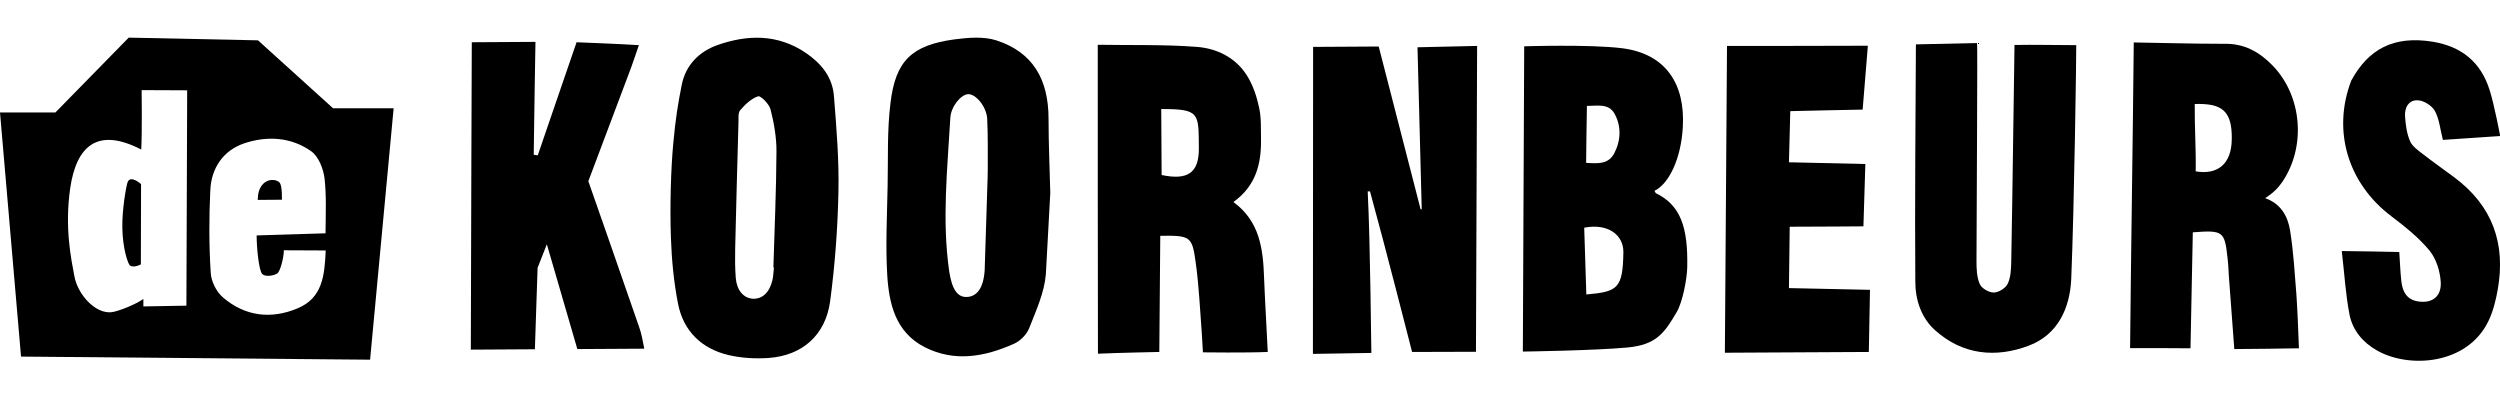 <?xml version="1.0" encoding="utf-8"?>
<!-- Generator: Adobe Illustrator 24.1.2, SVG Export Plug-In . SVG Version: 6.00 Build 0)  -->
<svg version="1.1" id="Layer_2" xmlns="http://www.w3.org/2000/svg" xmlns:xlink="http://www.w3.org/1999/xlink" x="0px" y="0px"
	 viewBox="0 0 129.56 20.66" style="enable-background:new 0 0 129.56 20.66;" xml:space="preserve">
<g id="XMLID_14_">
	<g id="XMLID_95_">
		<path id="XMLID_66_" d="M70.88,9.92c0.04,0,0.08,0,0.12,0c0.77,2.79,2.18,8.32,2.18,8.32l3.31-0.01l0.06-15.85l-3.09,0.07
			c0,0,0.15,5.64,0.22,8.4c-0.02,0-0.04-0.01-0.06-0.01c-0.72-2.78-2.17-8.43-2.17-8.43l-3.4,0.02l-0.01,15.91l3.03-0.05
			C71.06,18.3,71.02,12.66,70.88,9.92z"/>
	</g>
	<g id="XMLID_92_">
		<path id="XMLID_55_" d="M33.12,16.94c-0.77-2.24-2.63-7.55-2.63-7.55s1.49-3.97,2.09-5.55c0.19-0.49,0.35-0.99,0.53-1.5
			c-0.89-0.06-3.23-0.15-3.23-0.15l-1.47,4.28c-0.18,0.53-0.36,1.05-0.54,1.58c-0.07-0.01-0.14-0.02-0.21-0.03
			c0.02-1.9,0.09-5.85,0.09-5.85l-3.3,0.02c0,0-0.04,10.59-0.05,15.93c1.12-0.01,3.32-0.02,3.32-0.02l0.14-4.22l0.48-1.22
			c0,0,1.06,3.64,1.58,5.43c1.17-0.01,2.25-0.01,3.47-0.02C33.3,17.61,33.24,17.27,33.12,16.94z"/>
	</g>
	<g id="XMLID_89_">
		<path id="XMLID_50_" d="M104.4,2.33c-0.01,0.18-0.1,7.66-0.17,11.28c-0.01,0.38-0.03,0.79-0.19,1.11
			c-0.11,0.22-0.47,0.44-0.72,0.44c-0.25,0-0.63-0.22-0.72-0.44c-0.16-0.36-0.17-0.8-0.17-1.21c0.01-3.49,0.06-10.97,0.03-11.28
			l-3.17,0.07c-0.02,4.01-0.06,8.29-0.03,12.3c0,0.93,0.3,1.87,1.03,2.52c1.43,1.28,3.15,1.44,4.86,0.79
			c1.5-0.57,2.12-1.94,2.19-3.45c0.16-3.84,0.27-11.9,0.26-12.12C106.55,2.34,105.41,2.31,104.4,2.33z"/>
	</g>
	<g id="XMLID_86_">
		<path id="XMLID_48_" d="M89.5,2.38c-0.04,5.35-0.07,10.58-0.11,15.9c2.54-0.01,4.95-0.03,7.46-0.04c0.02-1.17,0.04-2.18,0.06-3.22
			c-1.45-0.03-2.78-0.06-4.2-0.09c0.01-1.09,0.03-2.12,0.04-3.18c1.14,0,3.82-0.02,3.82-0.02s0.07-2.29,0.1-3.23
			c-1.34-0.03-2.6-0.06-3.96-0.09c0.02-0.93,0.05-1.77,0.07-2.65c1.34-0.03,2.55-0.06,3.75-0.08c0.09-1.13,0.18-2.17,0.27-3.31
			C94.33,2.38,91.97,2.38,89.5,2.38z"/>
	</g>
	<g id="XMLID_83_">
		<path id="XMLID_42_" d="M121.36,13.01c0.14,1.2,0.2,2.26,0.4,3.29c0.16,0.81,0.68,1.44,1.42,1.86c1.66,0.95,4.67,0.75,5.77-1.5
			c0.25-0.51,0.39-1.08,0.49-1.64c0.43-2.39-0.27-4.36-2.25-5.83c-0.54-0.4-1.09-0.79-1.62-1.2c-0.25-0.19-0.55-0.4-0.67-0.67
			c-0.17-0.39-0.23-0.84-0.26-1.27c-0.04-0.47,0.19-0.89,0.68-0.85c0.31,0.02,0.72,0.28,0.87,0.56c0.23,0.43,0.27,0.95,0.41,1.49
			c0.98-0.07,2.97-0.2,2.97-0.2s-0.31-1.64-0.55-2.39c-0.46-1.44-1.44-2.25-2.96-2.5c-2.01-0.32-3.32,0.38-4.21,2.02
			c-1,2.62-0.16,5.33,2.07,7.02c0.71,0.54,1.43,1.11,1.99,1.79c0.35,0.43,0.55,1.08,0.58,1.65c0.03,0.68-0.38,1-0.91,1
			c-0.68,0-1.04-0.32-1.13-1.04c-0.06-0.5-0.07-1-0.11-1.54C123.34,13.04,122.46,13.02,121.36,13.01z"/>
	</g>
	<g id="XMLID_73_">
		<path id="XMLID_93_" d="M85.81,10.01c-0.02-0.04-0.04-0.06-0.07-0.12c0.74-0.35,1.38-1.65,1.47-3.3c0.13-2.24-0.88-3.8-3.14-4.09
			c-1.69-0.21-5.08-0.1-5.08-0.1l-0.07,15.82c0,0,3.66-0.05,5.41-0.21c1.5-0.14,1.92-0.74,2.56-1.83c0.31-0.52,0.54-1.74,0.55-2.34
			C87.48,11.8,87.11,10.64,85.81,10.01z M82.24,5.49c0.52,0,1.12-0.15,1.43,0.4c0.35,0.63,0.34,1.36,0,2.03
			c-0.3,0.6-0.85,0.56-1.47,0.52C82.21,7.46,82.22,6.52,82.24,5.49z M82.21,15.26c-0.04-1.21-0.07-2.34-0.11-3.46
			c1.24-0.24,2.04,0.38,2.03,1.27C84.1,14.95,83.84,15.12,82.21,15.26z"/>
	</g>
	<g id="XMLID_64_">
		<path id="XMLID_74_" d="M65.35,7.2c-0.01-0.54,0.02-1.1-0.1-1.63C65.13,5,64.93,4.4,64.62,3.91c-0.58-0.92-1.55-1.4-2.59-1.48
			c-1.68-0.13-3.37-0.08-5.14-0.11c0,5.45,0,10.71,0.01,16.01c1.11-0.05,3.18-0.09,3.18-0.09s0.03-4.06,0.05-6.02
			c1.54-0.02,1.65,0.02,1.83,1.34c0.18,1.26,0.23,2.55,0.33,3.83c0.02,0.31,0.05,0.87,0.05,0.87s2.23,0.03,3.36-0.02
			c-0.06-1.29-0.14-2.56-0.19-3.83c-0.05-1.5-0.22-2.94-1.59-3.94C65.1,9.62,65.37,8.47,65.35,7.2z M62.13,7.68
			c0.01,1.3-0.6,1.67-1.93,1.39c-0.01-1.16-0.01-2.29-0.02-3.42C62.2,5.65,62.11,5.86,62.13,7.68z"/>
	</g>
	<g id="XMLID_53_">
		<path id="XMLID_67_" d="M119.01,15.28c-0.09-1.11-0.15-2.23-0.33-3.34c-0.12-0.75-0.49-1.39-1.29-1.67
			c0.4-0.26,0.65-0.5,0.88-0.83c1.25-1.83,1.04-4.46-0.49-6.04c-0.69-0.71-1.48-1.16-2.54-1.13c-1.42,0-3.48-0.05-4.66-0.07
			c-0.05,5.27-0.14,10.56-0.19,15.84c1.13,0,2.1,0,3.13,0.01c0.04-2.09,0.08-4.06,0.12-6.01c1.57-0.12,1.65-0.06,1.8,1.33
			c0.04,0.32,0.05,0.64,0.07,0.96c0.09,1.23,0.18,2.47,0.28,3.76c1.2-0.01,2.28-0.02,3.35-0.04
			C119.1,17.05,119.07,16.17,119.01,15.28z M113.79,8.88c0.02-1.16-0.06-2.25-0.05-3.49c1.37-0.04,1.94,0.31,1.92,1.81
			C115.65,8.54,114.89,9.07,113.79,8.88z"/>
	</g>
	<g id="XMLID_32_">
		<path id="XMLID_62_" d="M43.45,9.98c0.04-1.66-0.1-3.33-0.23-4.98c-0.07-0.99-0.64-1.7-1.46-2.26c-1.47-0.99-3.03-0.95-4.59-0.4
			c-0.92,0.33-1.63,1.01-1.84,2.06c-0.2,1-0.32,1.75-0.44,3.05c-0.12,1.3-0.18,3.24-0.12,4.88c0.04,1.15,0.15,2.3,0.37,3.42
			c0.28,1.41,1.22,2.32,2.61,2.65c0.68,0.16,1.41,0.2,2.1,0.15c1.73-0.13,2.93-1.18,3.17-2.93C43.27,13.75,43.41,11.86,43.45,9.98z
			 M40.03,14.52c-0.15,0.64-0.53,0.99-1.02,0.96c-0.48-0.03-0.83-0.44-0.88-1.08c-0.04-0.51-0.04-1.02-0.03-1.53
			c0.05-2.17,0.11-4.34,0.17-6.51c0.01-0.22-0.03-0.51,0.09-0.65c0.26-0.3,0.57-0.6,0.93-0.72c0.13-0.04,0.57,0.4,0.64,0.67
			c0.18,0.7,0.31,1.44,0.31,2.17c-0.01,2.01-0.1,4.02-0.16,6.03c0.01,0.01,0.02,0.01,0.03,0C40.08,14.08,40.08,14.31,40.03,14.52z"
			/>
	</g>
	<g id="XMLID_16_">
		<path id="XMLID_56_" d="M51.63,2.09c-0.66-0.21-1.45-0.14-2.16-0.05c-2.21,0.3-3.06,1.1-3.32,3.29C45.97,6.75,46.03,8.2,46,9.64
			c-0.03,1.54-0.11,3.08-0.02,4.61c0.09,1.49,0.43,2.97,1.94,3.74c1.55,0.79,3.11,0.5,4.62-0.17c0.32-0.14,0.66-0.47,0.79-0.8
			c0.36-0.91,0.79-1.85,0.87-2.8l0.23-4.22c-0.03-1.28-0.09-2.56-0.09-3.84C54.34,4.09,53.51,2.7,51.63,2.09z M51.19,8.73
			c0,0.29-0.01,0.58-0.02,0.86L51.03,14c-0.06,0.93-0.4,1.36-0.91,1.39c-0.5,0.03-0.79-0.4-0.93-1.34c-0.38-2.65-0.09-5.3,0.06-7.94
			c0.03-0.59,0.55-1.21,0.92-1.23c0.39-0.02,0.95,0.63,0.99,1.27C51.2,7,51.19,7.87,51.19,8.73z"/>
	</g>
</g>
<path id="XMLID_2_" d="M1.09,18.48L0,5.83h2.87l3.8-3.88l6.7,0.14l3.89,3.52h3.14l-1.22,13.03L1.09,18.48z M7.34,4.67
	c0,0,0.03,2.16-0.02,3.08C5.04,6.57,3.96,7.58,3.64,9.74c-0.3,2.06,0.05,3.7,0.22,4.6c0.17,0.9,1.06,1.93,1.92,1.84
	c0.34-0.04,1.28-0.41,1.65-0.69c0,0.25,0,0.39,0,0.39l2.23-0.04c0,0,0.03-7.44,0.04-11.16C8.91,4.68,7.34,4.67,7.34,4.67z
	 M6.74,13.76c-0.11-0.07-0.38-0.88-0.4-1.93c-0.02-0.97,0.2-2.18,0.27-2.38c0.15-0.41,0.7,0.09,0.7,0.09L7.3,13.7
	C7.3,13.7,6.95,13.9,6.74,13.76z M16.82,9.25c-0.06-0.5-0.31-1.14-0.69-1.41c-1.04-0.74-2.29-0.81-3.48-0.41
	c-1.08,0.37-1.69,1.27-1.75,2.4c-0.07,1.43-0.07,2.87,0.02,4.3c0.02,0.44,0.29,0.99,0.63,1.28c1.14,0.98,2.49,1.15,3.87,0.57
	c1.29-0.54,1.4-1.68,1.46-3c-0.79,0-1.48-0.01-2.17-0.01c0,0.36-0.18,1.09-0.34,1.2c-0.16,0.11-0.61,0.2-0.78,0.03
	c-0.17-0.17-0.29-1.33-0.29-2c1.08-0.04,2.28-0.06,3.57-0.11C16.88,11,16.92,10.16,16.82,9.25z M14.61,10.35l-1.25,0.01
	c0,0-0.02-0.39,0.16-0.68c0.3-0.49,0.87-0.39,0.99-0.19C14.63,9.69,14.61,10.35,14.61,10.35z"/>
</svg>
